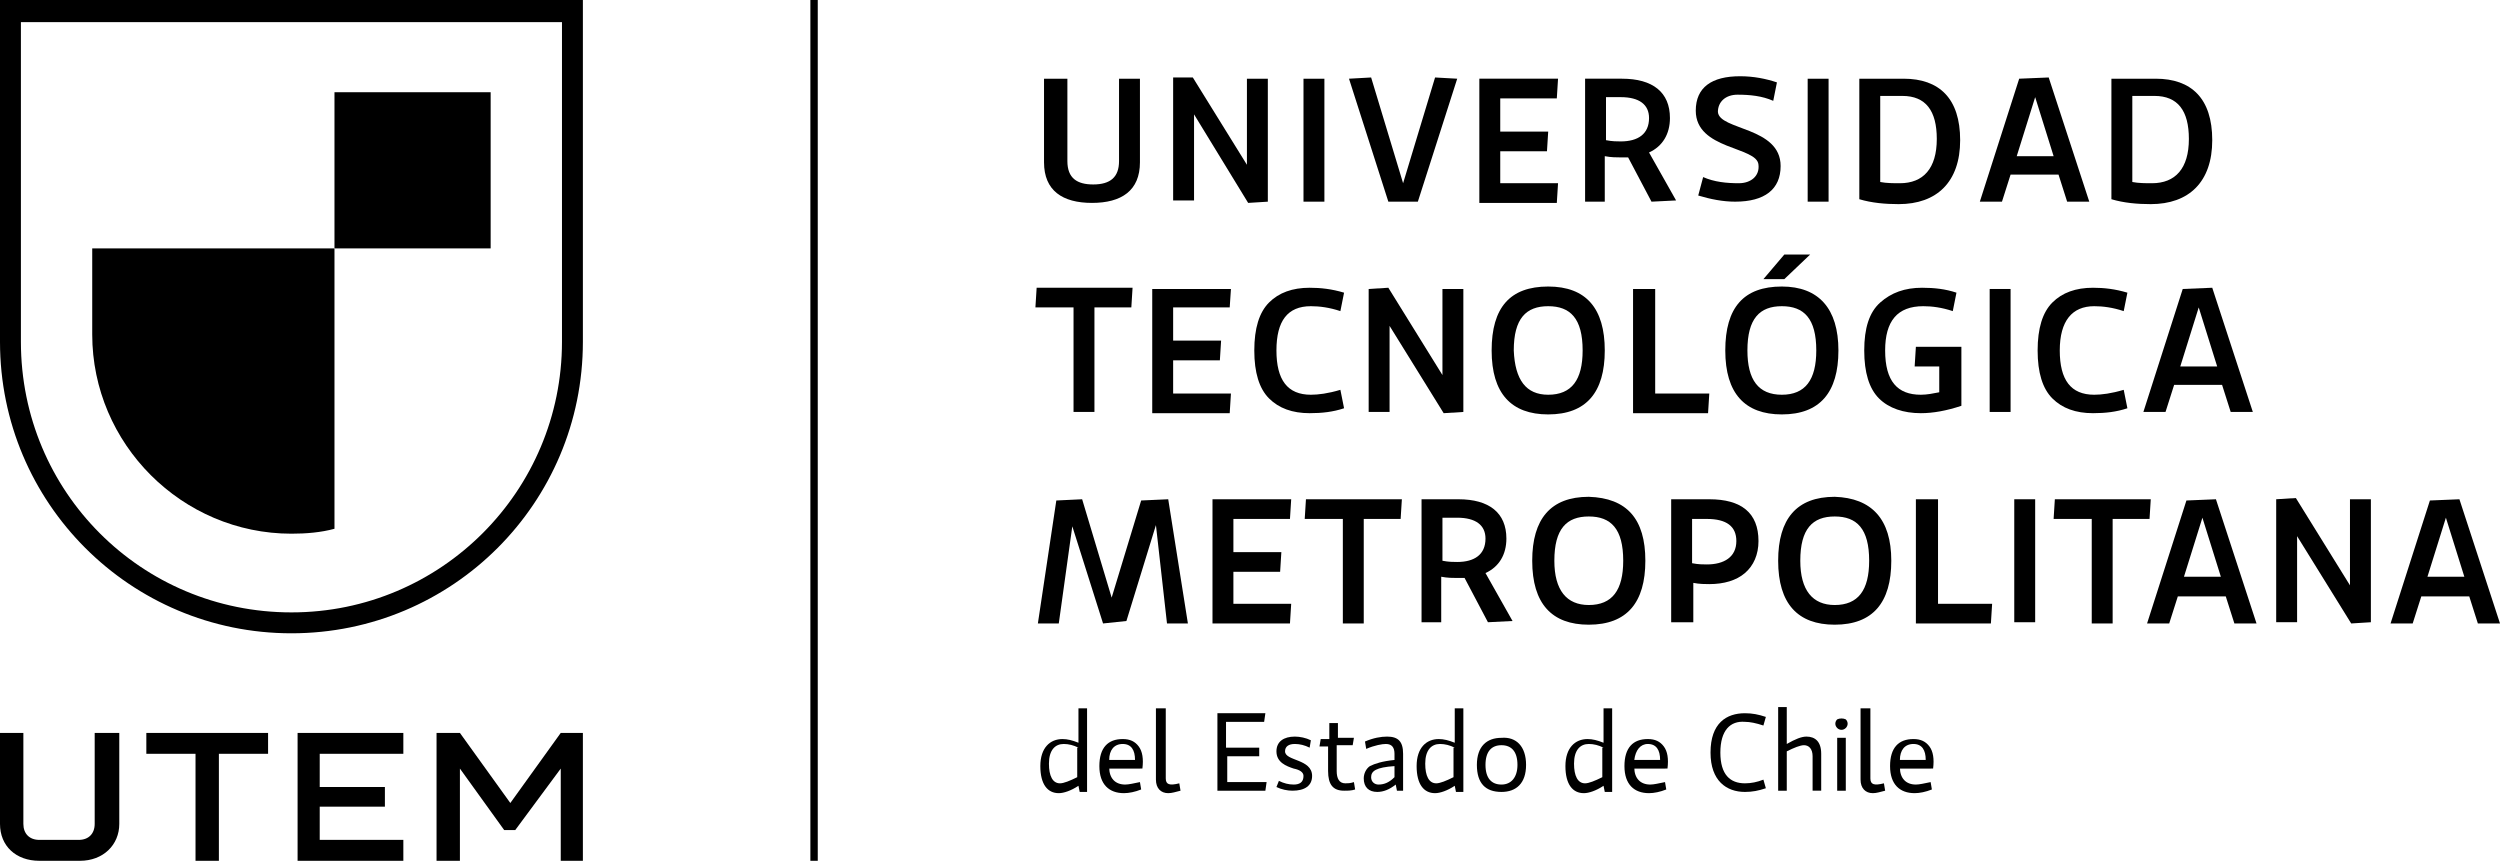 
<!-- Generator: Adobe Illustrator 27.0.0, SVG Export Plug-In . SVG Version: 6.00 Build 0)  -->
<svg version="1.1" id="Capa_1" xmlns="http://www.w3.org/2000/svg" xmlns:xlink="http://www.w3.org/1999/xlink" x="0px" y="0px" 	
	 viewBox="0 0 203.3 70" style="enable-background:new 0 0 203.3 70;" xml:space="preserve">
<style type="text/css">
	.st0{fill:currentColor;}
.st1{fill-rule:evenodd;clip-rule:evenodd;fill:currentColor;}

</style>
<g>
	<g>
		<g>
			<path class="st0" d="M7.7,67c0,0.8-0.5,1.3-1.3,1.3H3.2c-0.8,0-1.3-0.5-1.3-1.3v-7.4H0V67c0,1.8,1.3,3,3.2,3h3.3
				c1.9,0,3.2-1.3,3.2-3v-7.4H7.7V67z"/>
			<polygon class="st0" points="11.9,59.6 11.9,61.3 15.9,61.3 15.9,70 17.8,70 17.8,61.3 21.8,61.3 21.8,59.6 			"/>
			<polygon class="st0" points="45.6,59.6 41.5,65.3 37.4,59.6 35.5,59.6 35.5,70 37.4,70 37.4,62.5 41,67.5 41.9,67.5 45.6,62.5 
				45.6,70 47.4,70 47.4,59.6 			"/>
			<polygon class="st0" points="24.2,70 32.8,70 32.8,68.3 26,68.3 26,65.6 31.3,65.6 31.3,64 26,64 26,61.3 32.8,61.3 32.8,59.6 
				24.2,59.6 			"/>
		</g>
		<g>
			<rect x="27.2" y="7.5" class="st1" width="12.7" height="12.7"/>
			<path class="st0" d="M7.5,27.2c0,8.9,7.3,16.2,16.2,16.2c1.2,0,2.4-0.1,3.5-0.4l0-22.8H7.5C7.5,22.6,7.5,24.5,7.5,27.2z"/>
			<path class="st0" d="M0,0l0,27.8c0,13.1,10.6,23.7,23.7,23.7s23.7-10.6,23.7-23.7l0-27.8H0z M45.7,27.8c0,12.1-9.8,22-22,22
				s-22-9.8-22-22l0-26h44L45.7,27.8z"/>
		</g>
	</g>
	<rect x="65.9" y="0" class="st0" width="0.6" height="70"/>
	<g>
		<path class="st0" d="M86.8,6.4v6.7c0,1.4,0.8,1.9,2.1,1.9c1.4,0,2.1-0.6,2.1-1.9V6.4h1.7v6.8c0,2.3-1.5,3.3-3.9,3.3
			c-2.4,0-3.9-1-3.9-3.3V6.4H86.8z"/>
		<path class="st0" d="M97.1,9.3v7h-1.7v-10L97,6.3l4.4,7.1v-7h1.7v10l-1.6,0.1L97.1,9.3z"/>
		<path class="st0" d="M106,6.4h1.7v10H106V6.4z"/>
		<path class="st0" d="M116.7,6.3l1.8,0.1l-3.2,10h-2.4l-3.2-10l1.8-0.1l2.6,8.6L116.7,6.3z"/>
		<path class="st0" d="M120.3,16.4v-10h6.4l-0.1,1.6H122v2.7h3.9l-0.1,1.6H122v2.6h4.7l-0.1,1.6H120.3z"/>
		<path class="st0" d="M130.6,16.4h-1.7v-10h3c2.5,0,3.9,1.1,3.9,3.2c0,1.3-0.6,2.3-1.7,2.8l2.2,3.9l-2,0.1l-1.9-3.6
			c-0.3,0-0.5,0-0.6,0c-0.3,0-0.8,0-1.3-0.1V16.4z M130.6,7.9v3.5c0.5,0.1,0.9,0.1,1.2,0.1c1.4,0,2.3-0.6,2.3-1.9
			c0-1.1-0.8-1.7-2.3-1.7H130.6z"/>
		<path class="st0" d="M138.5,14.4c0.9,0.4,1.9,0.5,2.9,0.5c1,0,1.7-0.6,1.6-1.5c-0.1-1.5-5.1-1.2-5.1-4.4c0-1.9,1.3-2.8,3.6-2.8
			c1.1,0,2.1,0.2,3,0.5l-0.3,1.5c-0.9-0.4-1.9-0.5-2.9-0.5c-1,0-1.6,0.6-1.6,1.4c0.1,1.5,5.1,1.2,5.1,4.4c0,1.9-1.3,2.9-3.7,2.9
			c-1,0-2-0.2-3-0.5L138.5,14.4z"/>
		<path class="st0" d="M147,6.4h1.7v10H147V6.4z"/>
		<path class="st0" d="M154.8,6.4c2.9,0,4.6,1.6,4.6,5c0,3.4-1.9,5.2-5,5.2c-1.1,0-2.2-0.1-3.2-0.4V6.4H154.8z M152.9,7.9v6.9
			c0.5,0.1,1.1,0.1,1.6,0.1c1.9,0,3-1.2,3-3.6c0-2.3-0.9-3.5-2.8-3.5H152.9z"/>
		<path class="st0" d="M167.4,14.2h-3.9l-0.7,2.2H161l3.2-10l2.4-0.1l3.3,10.1h-1.8L167.4,14.2z M167,12.7l-1.5-4.8l-1.5,4.8H167z"
			/>
		<path class="st0" d="M175.3,6.4c2.9,0,4.6,1.6,4.6,5c0,3.4-1.9,5.2-5,5.2c-1.1,0-2.2-0.1-3.2-0.4V6.4H175.3z M173.4,7.9v6.9
			c0.5,0.1,1.1,0.1,1.6,0.1c1.9,0,3-1.2,3-3.6c0-2.3-0.9-3.5-2.8-3.5H173.4z"/>
		<path class="st0" d="M87.3,25h-3.1l0.1-1.6h7.8L92,25h-3v8.5h-1.7V25z"/>
		<path class="st0" d="M93.7,33.5v-10h6.4L100,25h-4.6v2.7h3.9l-0.1,1.6h-3.8V32h4.7l-0.1,1.6H93.7z"/>
		<path class="st0" d="M103.8,28.5c0,2.4,0.9,3.6,2.8,3.6c0.6,0,1.4-0.1,2.4-0.4l0.3,1.5c-0.9,0.3-1.8,0.4-2.8,0.4
			c-1.4,0-2.5-0.4-3.3-1.2c-0.8-0.8-1.2-2.1-1.2-3.9c0-1.8,0.4-3.1,1.2-3.9c0.8-0.8,1.9-1.2,3.3-1.2c0.9,0,1.8,0.1,2.8,0.4l-0.3,1.5
			c-0.9-0.3-1.7-0.4-2.4-0.4C104.7,24.9,103.8,26.1,103.8,28.5z"/>
		<path class="st0" d="M113,26.5v7h-1.7v-10l1.6-0.1l4.4,7.1v-7h1.7v10l-1.6,0.1L113,26.5z"/>
		<path class="st0" d="M130.5,28.5c0,3.4-1.5,5.2-4.6,5.2c-3,0-4.6-1.7-4.6-5.2s1.5-5.2,4.6-5.2C129,23.3,130.5,25.1,130.5,28.5z
			 M125.9,32.1c1.9,0,2.8-1.2,2.8-3.6c0-2.6-1-3.6-2.8-3.6c-1.8,0-2.8,1-2.8,3.6C123.2,30.9,124.1,32.1,125.9,32.1z"/>
		<path class="st0" d="M132.9,23.5h1.7V32h4.4l-0.1,1.6h-6.1V23.5z"/>
		<path class="st0" d="M149.5,28.5c0,3.4-1.5,5.2-4.6,5.2c-3,0-4.6-1.7-4.6-5.2s1.5-5.2,4.6-5.2C147.9,23.3,149.5,25.1,149.5,28.5z
			 M144.9,32.1c1.9,0,2.8-1.2,2.8-3.6c0-2.6-1-3.6-2.8-3.6s-2.8,1-2.8,3.6C142.1,30.9,143,32.1,144.9,32.1z M145.1,20.7h2.1l-2.1,2
			h-1.7L145.1,20.7z"/>
		<path class="st0" d="M153.3,28.5c0,2.5,1,3.6,2.9,3.6c0.5,0,1-0.1,1.5-0.2v-2.1h-2l0.1-1.6h3.7V33c-1.2,0.4-2.3,0.6-3.3,0.6
			c-1.4,0-2.6-0.4-3.4-1.2c-0.8-0.8-1.2-2.1-1.2-3.9c0-1.8,0.4-3.1,1.3-3.9c0.9-0.8,2-1.2,3.4-1.2c1,0,1.9,0.1,2.8,0.4l-0.3,1.5
			c-0.9-0.3-1.7-0.4-2.4-0.4C154.3,24.9,153.3,26.1,153.3,28.5z"/>
		<path class="st0" d="M161.8,23.5h1.7v10h-1.7V23.5z"/>
		<path class="st0" d="M167.5,28.5c0,2.4,0.9,3.6,2.8,3.6c0.6,0,1.4-0.1,2.4-0.4l0.3,1.5c-0.9,0.3-1.8,0.4-2.8,0.4
			c-1.4,0-2.5-0.4-3.3-1.2c-0.8-0.8-1.2-2.1-1.2-3.9c0-1.8,0.4-3.1,1.2-3.9c0.8-0.8,1.9-1.2,3.3-1.2c0.9,0,1.8,0.1,2.8,0.4l-0.3,1.5
			c-0.9-0.3-1.7-0.4-2.4-0.4C168.5,24.9,167.5,26.1,167.5,28.5z"/>
		<path class="st0" d="M180.7,31.3h-3.9l-0.7,2.2h-1.8l3.2-10l2.4-0.1l3.3,10.1h-1.8L180.7,31.3z M180.3,29.8l-1.5-4.8l-1.5,4.8
			H180.3z"/>
		<path class="st0" d="M89.7,50.7l-2.5-7.9l-1.1,7.9h-1.7l1.5-10l2.1-0.1l2.4,8l2.4-7.9l2.2-0.1l1.6,10.1h-1.7L94,42.7l-2.4,7.8
			L89.7,50.7z"/>
		<path class="st0" d="M98.6,50.6v-10h6.4l-0.1,1.6h-4.6v2.7h3.9l-0.1,1.6h-3.8v2.6h4.7l-0.1,1.6H98.6z"/>
		<path class="st0" d="M109.2,42.2h-3.1l0.1-1.6h7.8l-0.1,1.6h-3v8.5h-1.7V42.2z"/>
		<path class="st0" d="M117.3,50.6h-1.7v-10h3c2.5,0,3.9,1.1,3.9,3.2c0,1.3-0.6,2.3-1.7,2.8l2.2,3.9l-2,0.1l-1.9-3.6
			c-0.3,0-0.5,0-0.6,0c-0.3,0-0.8,0-1.3-0.1V50.6z M117.3,42.1v3.5c0.5,0.1,0.9,0.1,1.2,0.1c1.4,0,2.3-0.6,2.3-1.9
			c0-1.1-0.8-1.7-2.3-1.7H117.3z"/>
		<path class="st0" d="M133.8,45.6c0,3.4-1.5,5.2-4.6,5.2c-3,0-4.6-1.7-4.6-5.2c0-3.4,1.5-5.2,4.6-5.2
			C132.3,40.5,133.8,42.2,133.8,45.6z M129.2,49.2c1.9,0,2.8-1.2,2.8-3.6c0-2.6-1-3.6-2.8-3.6c-1.8,0-2.8,1-2.8,3.6
			C126.4,48,127.4,49.2,129.2,49.2z"/>
		<path class="st0" d="M137.6,50.6h-1.7v-10h3.1c2.6,0,4,1.1,4,3.4c0,1.1-0.4,2-1.1,2.6c-0.7,0.6-1.7,0.9-2.9,0.9
			c-0.3,0-0.8,0-1.3-0.1V50.6z M137.6,42.2v3.6c0.5,0.1,0.9,0.1,1.2,0.1c1.4,0,2.4-0.6,2.4-1.9c0-1.2-0.8-1.8-2.4-1.8H137.6z"/>
		<path class="st0" d="M153.8,45.6c0,3.4-1.5,5.2-4.6,5.2c-3,0-4.6-1.7-4.6-5.2c0-3.4,1.5-5.2,4.6-5.2
			C152.2,40.5,153.8,42.2,153.8,45.6z M149.2,49.2c1.9,0,2.8-1.2,2.8-3.6c0-2.6-1-3.6-2.8-3.6s-2.8,1-2.8,3.6
			C146.4,48,147.4,49.2,149.2,49.2z"/>
		<path class="st0" d="M155.9,40.6h1.7v8.5h4.4l-0.1,1.6h-6.1V40.6z"/>
		<path class="st0" d="M163.8,40.6h1.7v10h-1.7V40.6z"/>
		<path class="st0" d="M170.1,42.2h-3.1l0.1-1.6h7.8l-0.1,1.6h-3v8.5h-1.7V42.2z"/>
		<path class="st0" d="M181,48.5h-3.9l-0.7,2.2h-1.8l3.2-10l2.4-0.1l3.3,10.1h-1.8L181,48.5z M180.6,46.9l-1.5-4.8l-1.5,4.8H180.6z"
			/>
		<path class="st0" d="M186.8,43.6v7h-1.7v-10l1.6-0.1l4.4,7.1v-7h1.7v10l-1.6,0.1L186.8,43.6z"/>
		<path class="st0" d="M200.8,48.5h-3.9l-0.7,2.2h-1.8l3.2-10l2.4-0.1l3.3,10.1h-1.8L200.8,48.5z M200.4,46.9l-1.5-4.8l-1.5,4.8
			H200.4z"/>
		<path class="st0" d="M87.7,57.6l0.7,0v6.8h-0.6l-0.1-0.5c-0.6,0.4-1.2,0.6-1.6,0.6c-0.9,0-1.5-0.7-1.5-2.2c0-1.5,0.8-2.2,1.8-2.2
			c0.4,0,0.8,0.1,1.3,0.3V57.6z M87.7,60.8c-0.4-0.2-0.8-0.3-1.2-0.3c-0.7,0-1.2,0.5-1.2,1.6c0,1,0.3,1.6,0.9,1.6
			c0.3,0,0.8-0.2,1.4-0.5V60.8z"/>
		<path class="st0" d="M90.2,62.4c0,0.9,0.5,1.4,1.3,1.4c0.3,0,0.7-0.1,1.2-0.2l0.1,0.6c-0.5,0.2-1,0.3-1.4,0.3c-1.2,0-2-0.7-2-2.2
			c0-1.5,0.7-2.2,1.9-2.2c0.6,0,1,0.2,1.3,0.6c0.3,0.4,0.4,1,0.3,1.8H90.2z M90.2,61.8h2.1c0-0.8-0.3-1.3-1-1.3
			C90.6,60.5,90.2,61,90.2,61.8z"/>
		<path class="st0" d="M94.1,57.6l0.7,0v5.7c0,0.5,0.3,0.6,1.1,0.4l0.1,0.6c-0.4,0.1-0.7,0.2-1,0.2c-0.6,0-1-0.4-1-1.1V57.6z"/>
		<path class="st0" d="M99,64.3V58h3.9l-0.1,0.7h-3.1v2.1h2.7l0,0.7h-2.6v2.1h3.2l-0.1,0.7H99z"/>
		<path class="st0" d="M104,63.5c0.4,0.2,0.8,0.3,1.2,0.3c0.5,0,0.8-0.2,0.8-0.7c0-0.3-0.3-0.5-0.8-0.6c-0.6-0.2-1.4-0.5-1.4-1.4
			c0-0.8,0.6-1.2,1.5-1.2c0.4,0,0.9,0.1,1.3,0.3l-0.1,0.6c-0.4-0.2-0.8-0.3-1.2-0.3c-0.5,0-0.8,0.2-0.8,0.6c0,0.8,2.2,0.6,2.2,2
			c0,0.8-0.6,1.2-1.6,1.2c-0.4,0-0.9-0.1-1.3-0.3L104,63.5z"/>
		<path class="st0" d="M108,60.7h-0.7l0.1-0.6h0.7v-1.3l0.7,0V60h1.3l-0.1,0.6h-1.3v2.1c0,0.6,0.2,1,0.7,1c0.2,0,0.4,0,0.7-0.1
			l0.1,0.6c-0.3,0.1-0.6,0.1-0.9,0.1c-0.9,0-1.3-0.5-1.3-1.6V60.7z"/>
		<path class="st0" d="M113.4,61.3c0-0.5-0.2-0.8-0.7-0.8c-0.3,0-0.9,0.1-1.6,0.4l-0.1-0.6c0.7-0.3,1.3-0.4,1.8-0.4
			c0.9,0,1.3,0.4,1.3,1.4v3h-0.5l-0.1-0.5c-0.5,0.4-1,0.6-1.5,0.6c-0.7,0-1.1-0.4-1.1-1.1c0-0.4,0.2-0.8,0.5-1c0.4-0.2,1-0.4,2-0.5
			V61.3z M113.4,63.2v-0.9c-1.5,0.1-1.9,0.4-1.9,0.9c0,0.4,0.3,0.6,0.6,0.6C112.6,63.8,113,63.6,113.4,63.2z"/>
		<path class="st0" d="M118.3,57.6l0.7,0v6.8h-0.6l-0.1-0.5c-0.6,0.4-1.2,0.6-1.6,0.6c-0.9,0-1.5-0.7-1.5-2.2c0-1.5,0.8-2.2,1.8-2.2
			c0.4,0,0.8,0.1,1.3,0.3V57.6z M118.3,60.8c-0.4-0.2-0.8-0.3-1.2-0.3c-0.7,0-1.2,0.5-1.2,1.6c0,1,0.3,1.6,0.9,1.6
			c0.3,0,0.8-0.2,1.4-0.5V60.8z"/>
		<path class="st0" d="M124.1,62.2c0,1.5-0.8,2.2-2,2.2c-1.3,0-2-0.7-2-2.2c0-1.5,0.8-2.2,2-2.2C123.3,59.9,124.1,60.7,124.1,62.2z
			 M123.4,62.2c0-1.1-0.5-1.6-1.3-1.6c-0.8,0-1.3,0.5-1.3,1.6c0,1.1,0.5,1.6,1.3,1.6C122.9,63.8,123.4,63.2,123.4,62.2z"/>
		<path class="st0" d="M130.4,57.6l0.7,0v6.8h-0.6l-0.1-0.5c-0.6,0.4-1.2,0.6-1.6,0.6c-0.9,0-1.5-0.7-1.5-2.2c0-1.5,0.8-2.2,1.8-2.2
			c0.4,0,0.8,0.1,1.3,0.3V57.6z M130.4,60.8c-0.4-0.2-0.8-0.3-1.2-0.3c-0.7,0-1.2,0.5-1.2,1.6c0,1,0.3,1.6,0.9,1.6
			c0.3,0,0.8-0.2,1.4-0.5V60.8z"/>
		<path class="st0" d="M132.9,62.4c0,0.9,0.5,1.4,1.3,1.4c0.3,0,0.7-0.1,1.2-0.2l0.1,0.6c-0.5,0.2-1,0.3-1.4,0.3c-1.2,0-2-0.7-2-2.2
			c0-1.5,0.7-2.2,1.9-2.2c0.6,0,1,0.2,1.3,0.6c0.3,0.4,0.4,1,0.3,1.8H132.9z M132.9,61.8h2.1c0-0.8-0.3-1.3-1-1.3
			C133.4,60.5,133,61,132.9,61.8z"/>
		<path class="st0" d="M139.9,61.2c0,1.8,0.8,2.5,2,2.5c0.5,0,1-0.1,1.5-0.3l0.2,0.7c-0.6,0.2-1.1,0.3-1.7,0.3
			c-1.5,0-2.8-0.9-2.8-3.2c0-2.4,1.3-3.2,2.8-3.2c0.6,0,1.1,0.1,1.7,0.3l-0.2,0.7c-0.6-0.2-1.1-0.3-1.5-0.3
			C140.7,58.6,139.9,59.4,139.9,61.2z"/>
		<path class="st0" d="M145.3,64.3h-0.7v-6.8l0.7,0v3c0.7-0.4,1.2-0.6,1.6-0.6c0.7,0,1.2,0.4,1.2,1.4v3h-0.7v-2.8
			c0-0.6-0.3-0.9-0.7-0.9c-0.3,0-0.8,0.2-1.4,0.5V64.3z"/>
		<path class="st0" d="M150.1,58.5c0.2,0.2,0.2,0.5,0,0.7c-0.2,0.2-0.5,0.2-0.7,0c-0.2-0.2-0.2-0.5,0-0.7
			C149.6,58.4,149.9,58.4,150.1,58.5z M149.4,60l0.7,0v4.3h-0.7V60z"/>
		<path class="st0" d="M151.4,57.6l0.7,0v5.7c0,0.5,0.3,0.6,1.1,0.4l0.1,0.6c-0.4,0.1-0.7,0.2-1,0.2c-0.6,0-1-0.4-1-1.1V57.6z"/>
		<path class="st0" d="M154.5,62.4c0,0.9,0.5,1.4,1.3,1.4c0.3,0,0.7-0.1,1.2-0.2l0.1,0.6c-0.5,0.2-1,0.3-1.4,0.3c-1.2,0-2-0.7-2-2.2
			c0-1.5,0.7-2.2,1.9-2.2c0.6,0,1,0.2,1.3,0.6c0.3,0.4,0.4,1,0.3,1.8H154.5z M154.5,61.8h2.1c0-0.8-0.3-1.3-1-1.3
			C154.9,60.5,154.5,61,154.5,61.8z"/>
	</g>
</g>
</svg>
